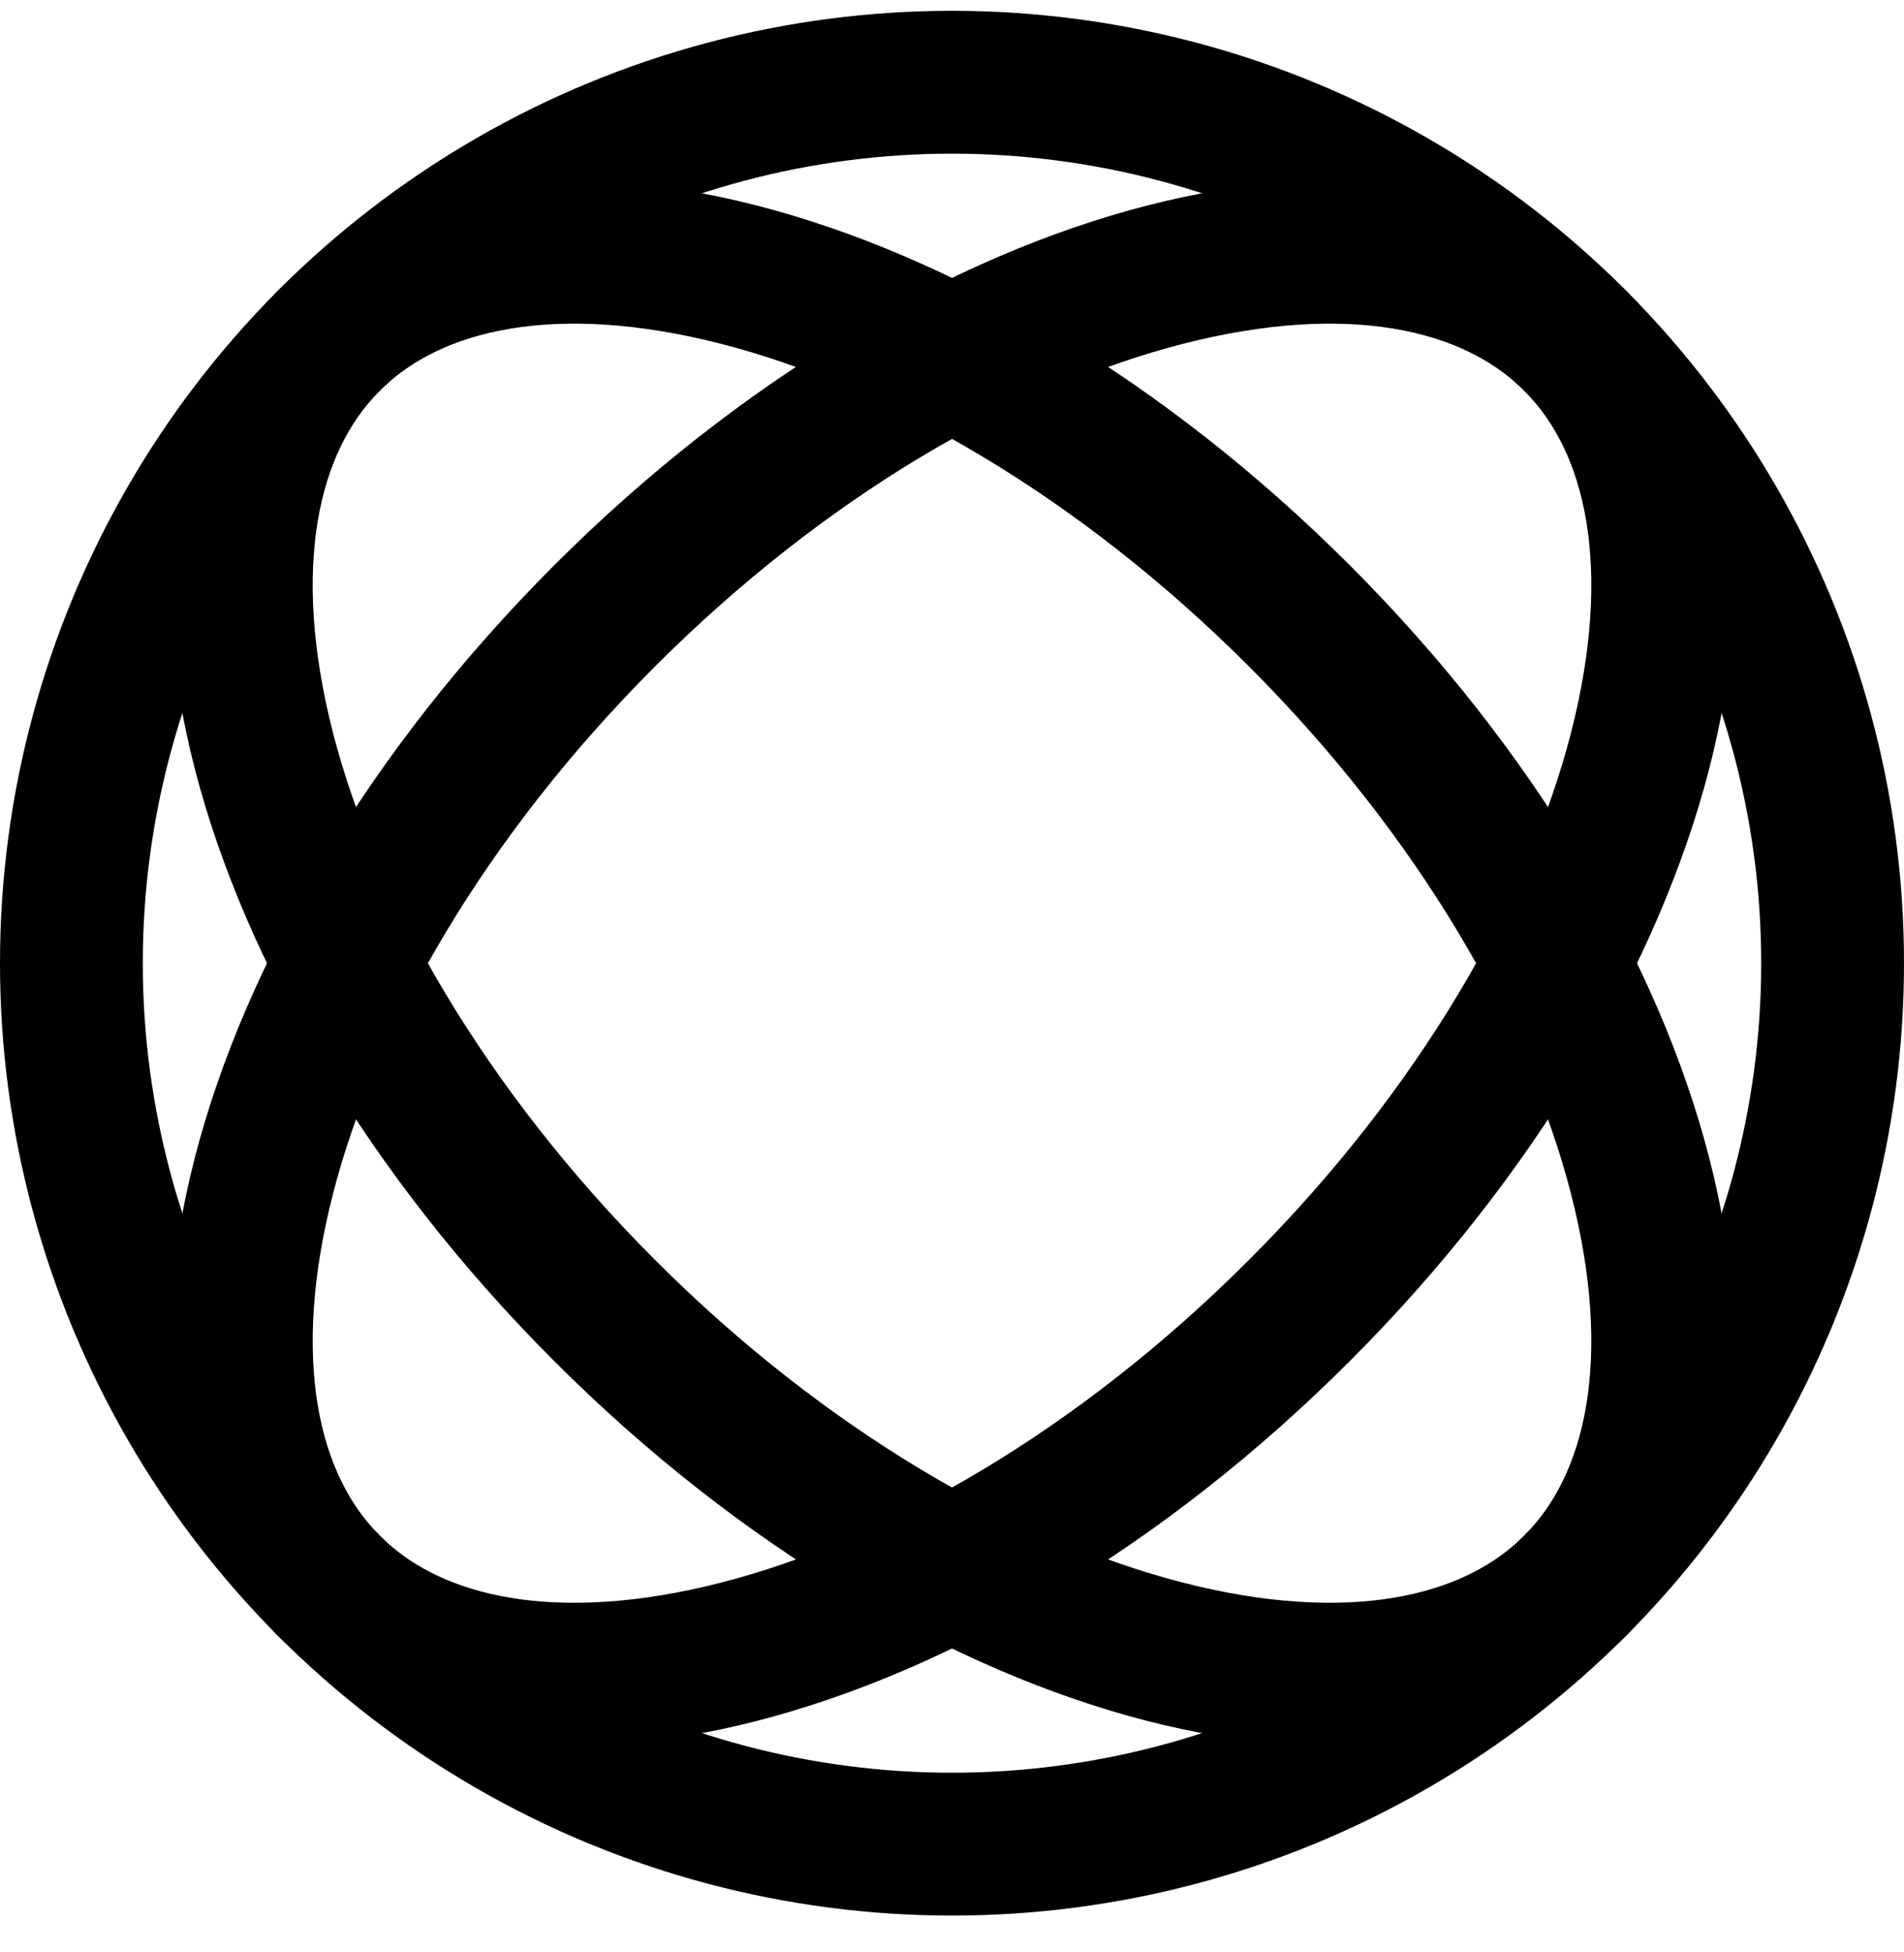 <svg width="40" height="41" viewBox="0 0 40 41" fill="none" xmlns="http://www.w3.org/2000/svg">
    <circle cx="20" cy="20.227" r="18.5" stroke="black" stroke-width="3"/>
    <path d="M27.296 27.523C23.547 31.272 19.305 33.715 15.536 34.684C11.729 35.663 8.699 35.09 6.919 33.309C5.138 31.528 4.565 28.499 5.544 24.692C6.513 20.923 8.955 16.68 12.704 12.931C16.453 9.182 20.695 6.74 24.465 5.771C28.272 4.792 31.301 5.365 33.082 7.146C34.862 8.927 35.435 11.956 34.457 15.763C33.487 19.532 31.045 23.775 27.296 27.523Z" stroke="black" stroke-width="3"/>
    <path d="M27.296 12.931C31.045 16.68 33.487 20.923 34.456 24.692C35.435 28.499 34.862 31.528 33.081 33.309C31.301 35.089 28.271 35.663 24.464 34.684C20.695 33.714 16.453 31.272 12.704 27.523C8.955 23.774 6.513 19.532 5.543 15.763C4.565 11.956 5.138 8.926 6.918 7.146C8.699 5.365 11.728 4.792 15.535 5.771C19.305 6.74 23.547 9.182 27.296 12.931Z" stroke="black" stroke-width="3"/>
</svg>
